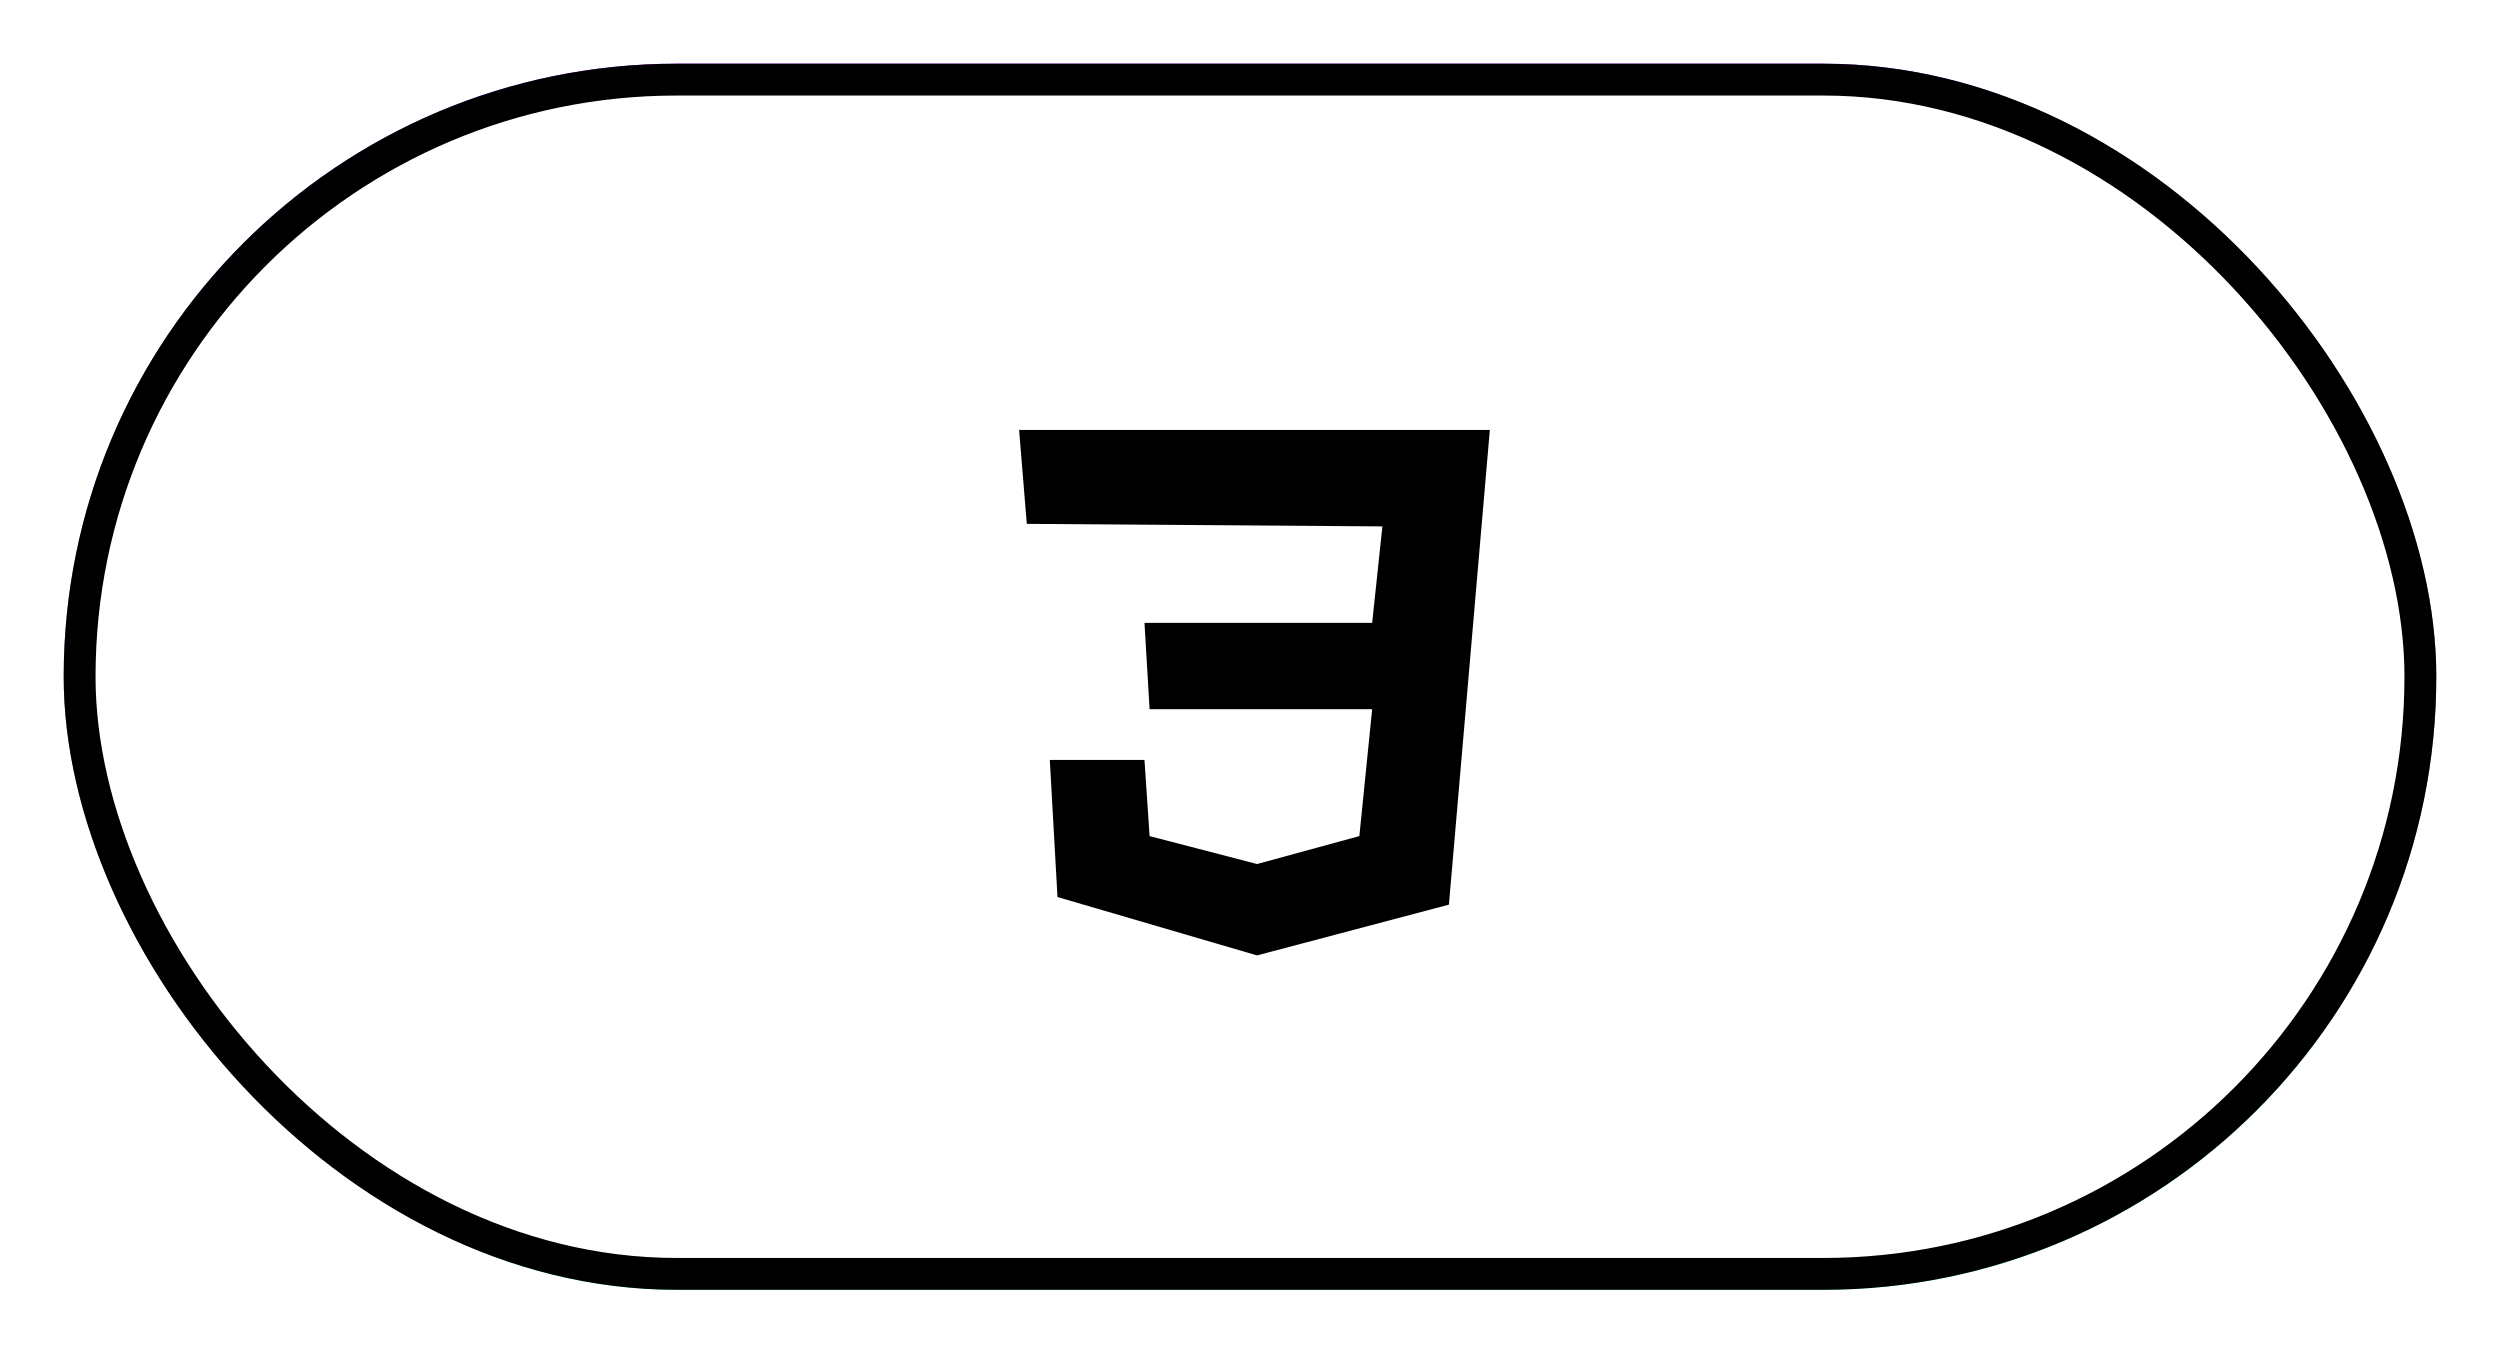 <svg width="157" height="85" viewBox="0 0 157 85" fill="none" xmlns="http://www.w3.org/2000/svg">
<g filter="url(#filter0_d_96_153)">
<rect x="4" width="149" height="77" rx="38.5" fill="url(#paint0_linear_96_153)"/>
<rect x="5" y="1" width="147" height="75" rx="37.5" fill="white" stroke="black" stroke-width="2"/>
<path d="M93.562 23H64L64.482 28.899L86.814 29.058L86.172 35.116H71.873L72.194 40.536H86.172L85.368 48.507L78.942 50.261L72.194 48.507L71.873 43.725H65.928L66.41 52.333L78.942 56L90.992 52.812L93.562 23Z" fill="black"/>
</g>
<defs>
<filter id="filter0_d_96_153" x="0" y="0" width="157" height="85" filterUnits="userSpaceOnUse" color-interpolation-filters="sRGB">
<feFlood flood-opacity="0" result="BackgroundImageFix"/>
<feColorMatrix in="SourceAlpha" type="matrix" values="0 0 0 0 0 0 0 0 0 0 0 0 0 0 0 0 0 0 127 0" result="hardAlpha"/>
<feOffset dy="4"/>
<feGaussianBlur stdDeviation="2"/>
<feComposite in2="hardAlpha" operator="out"/>
<feColorMatrix type="matrix" values="0 0 0 0 0 0 0 0 0 0 0 0 0 0 0 0 0 0 0.25 0"/>
<feBlend mode="normal" in2="BackgroundImageFix" result="effect1_dropShadow_96_153"/>
<feBlend mode="normal" in="SourceGraphic" in2="effect1_dropShadow_96_153" result="shape"/>
</filter>
<linearGradient id="paint0_linear_96_153" x1="78.5" y1="0" x2="78.5" y2="77" gradientUnits="userSpaceOnUse">
<stop stop-color="#9D21FE"/>
<stop offset="1" stop-color="#23FFD7"/>
</linearGradient>
</defs>
</svg>
